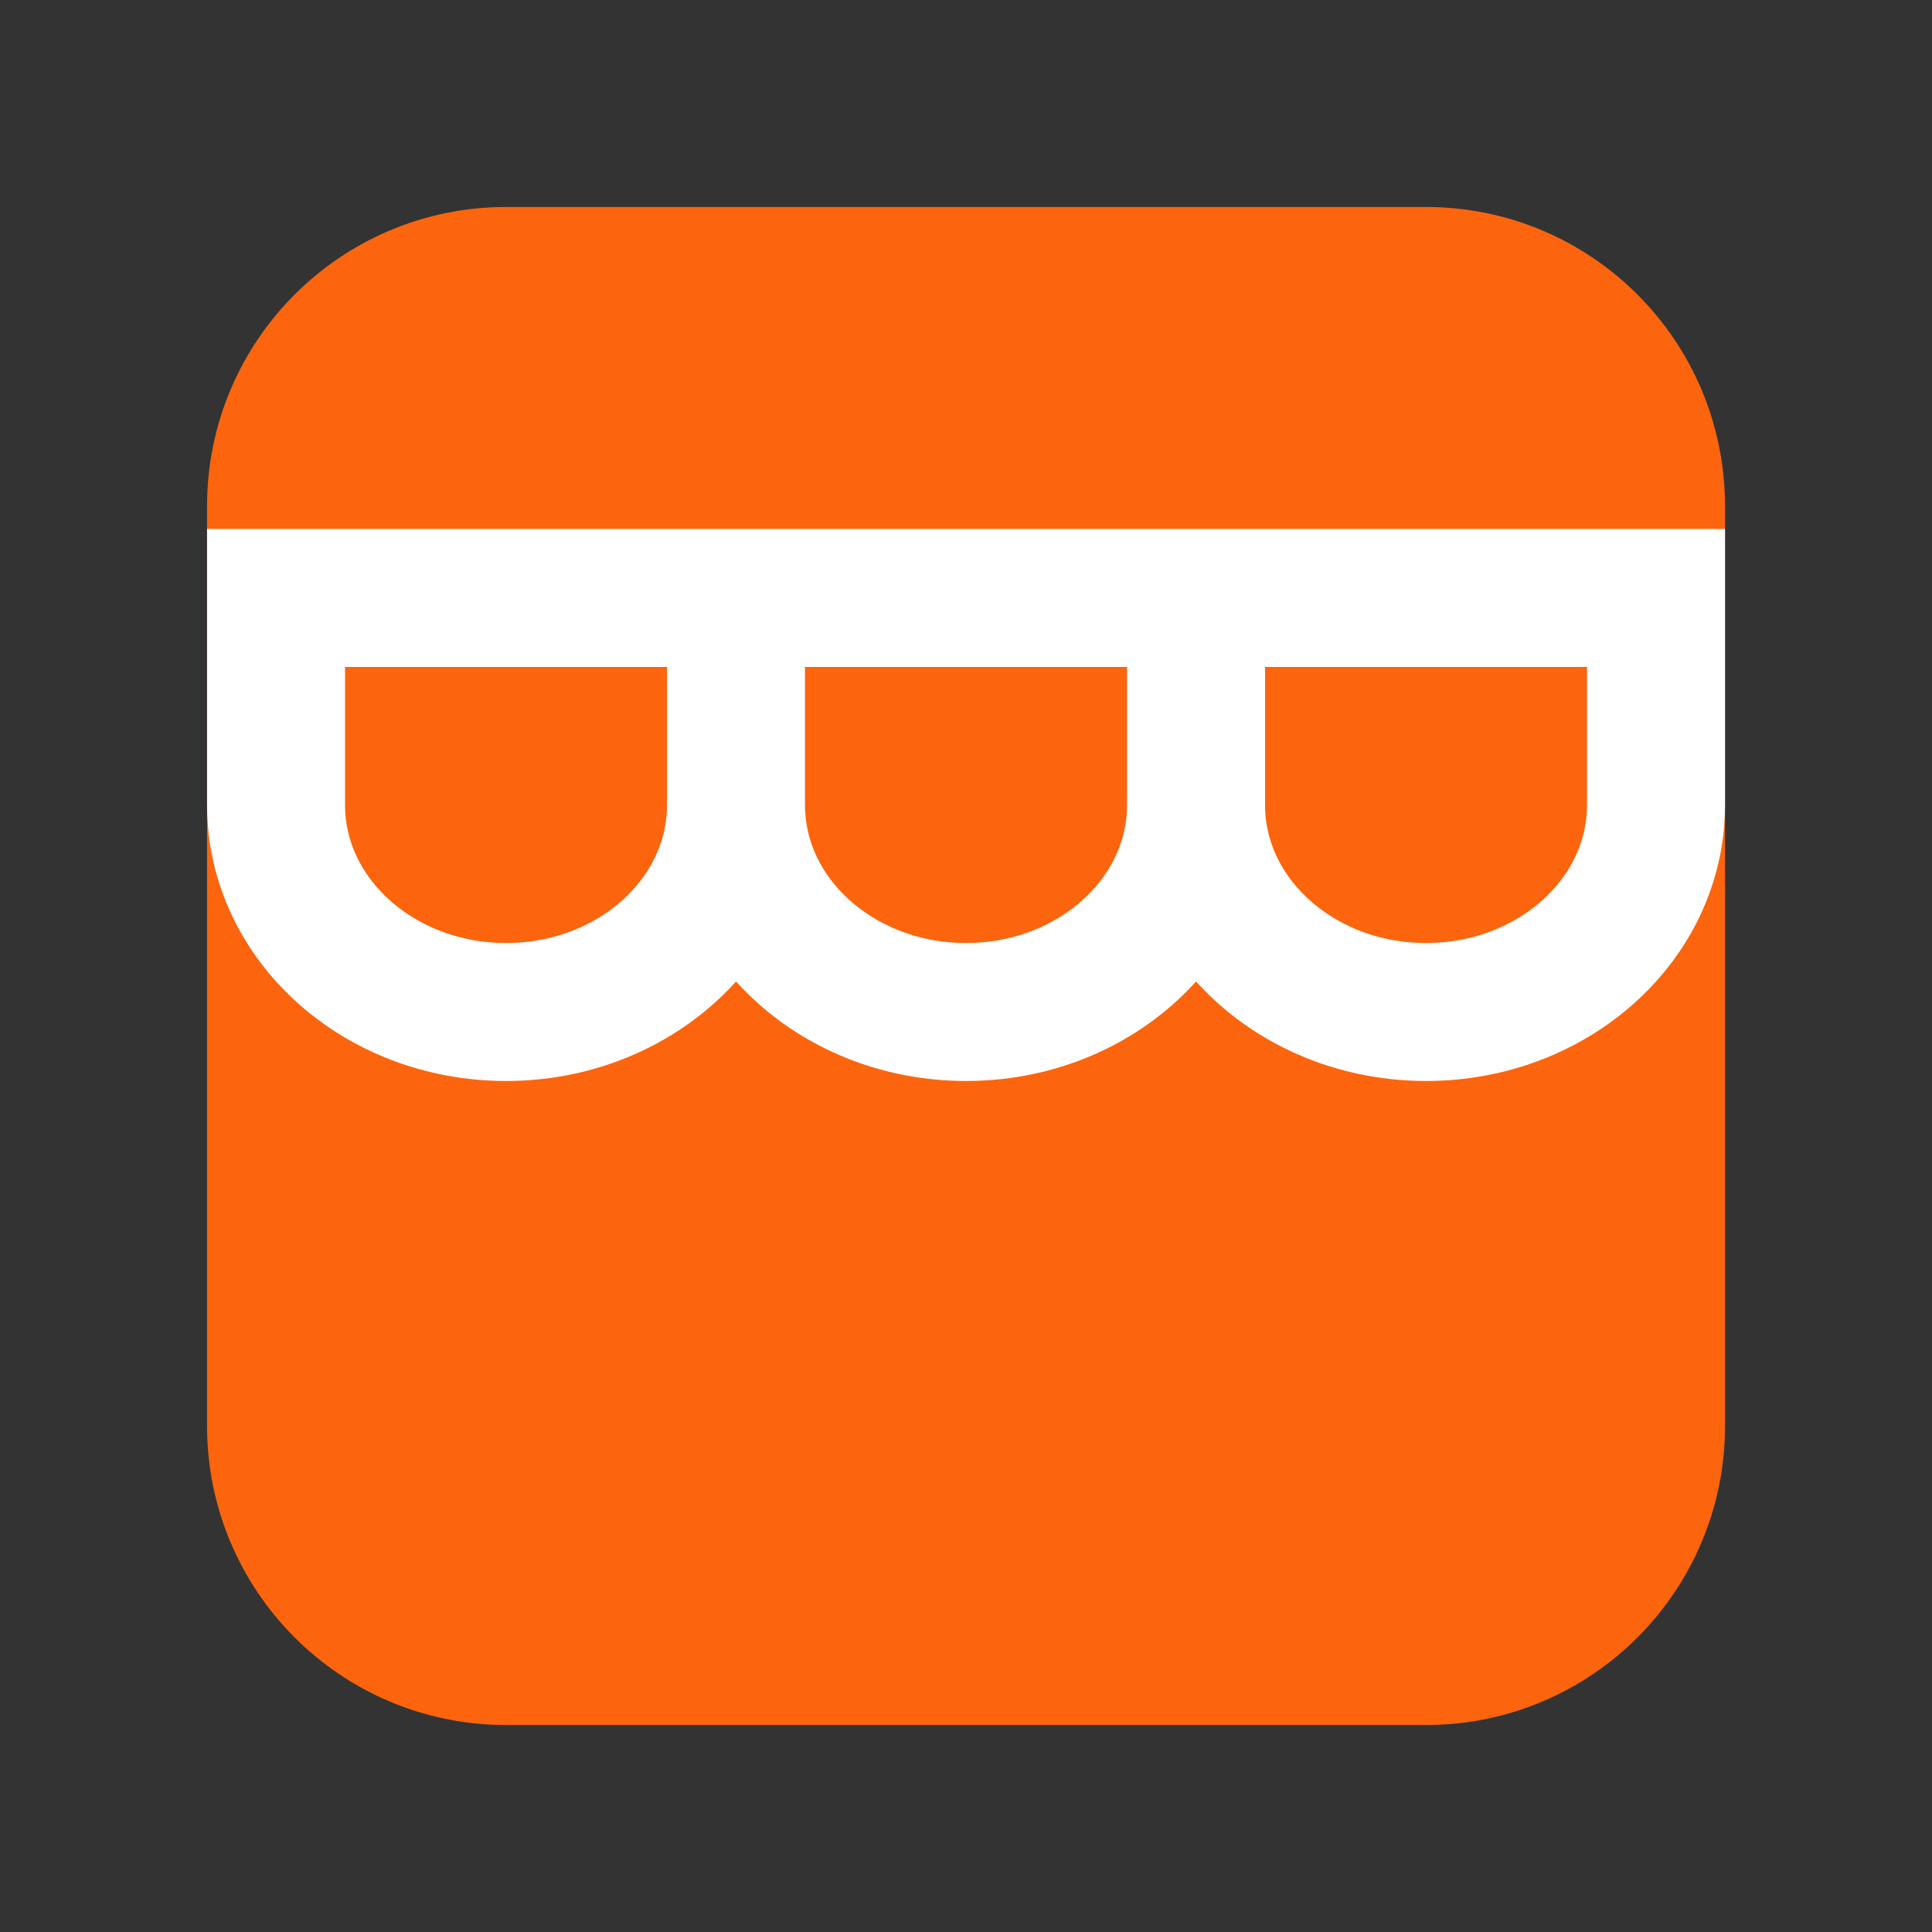 <svg width="26" height="26" viewBox="0 0 26 26" fill="none" xmlns="http://www.w3.org/2000/svg">
<rect x="0" y="0" width="26" height="26" fill="#333333" stroke="none"/>
<path d="M22.286 19.191V6.81C22.286 5.1 20.901 3.714 19.191 3.714L6.81 3.714C5.101 3.714 3.715 5.1 3.715 6.81L3.715 19.191C3.715 20.9 5.101 22.286 6.81 22.286H19.191C20.901 22.286 22.286 20.9 22.286 19.191Z" fill="#FC650D"/>
<path d="M3.715 7.841L3.715 10.937M22.286 7.841V10.937M22.286 6.81V19.191C22.286 20.9 20.901 22.286 19.191 22.286H6.81C5.101 22.286 3.715 20.9 3.715 19.191L3.715 6.81C3.715 5.1 5.101 3.714 6.81 3.714L19.191 3.714C20.901 3.714 22.286 5.1 22.286 6.81Z" stroke="#FC650D" stroke-width="1.857" stroke-linecap="round" stroke-linejoin="round"/>
<path d="M9.905 8.047L3.715 8.047L3.715 10.833C3.715 12.372 5.101 13.619 6.81 13.619C8.52 13.619 9.905 12.372 9.905 10.833M9.905 8.047V10.833M9.905 8.047L16.096 8.047M9.905 10.833C9.905 12.372 11.291 13.619 13.001 13.619C14.71 13.619 16.096 12.372 16.096 10.833M16.096 8.047V10.833M16.096 8.047H22.286V10.833C22.286 12.372 20.901 13.619 19.191 13.619C17.482 13.619 16.096 12.372 16.096 10.833" stroke="white" stroke-width="1.857" stroke-linecap="round"/>
</svg>
